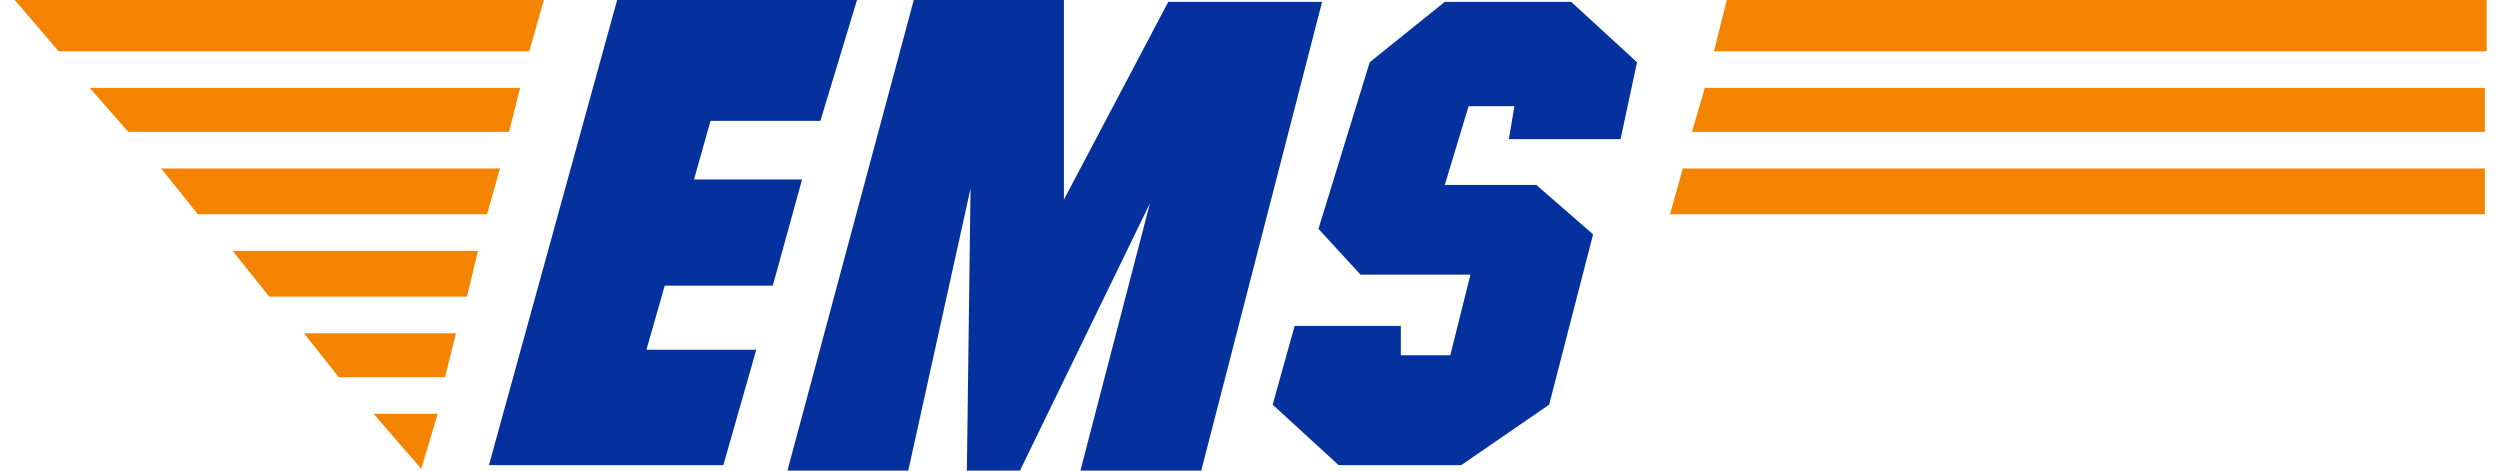 <svg width="170" height="32" viewBox="0 0 170 32" fill="none" xmlns="http://www.w3.org/2000/svg">
<path d="M3.988 3.486L1 0H36.984L35.988 3.486H3.988Z" fill="#F48400"/>
<path d="M8.72 8.965L6.105 5.977H35.366L34.619 8.965H8.72Z" fill="#F48400"/>
<path d="M13.451 14.568L10.961 11.455H33.996L33.124 14.568H13.451Z" fill="#F48400"/>
<path d="M32.502 17.058H15.817L18.307 20.171H31.755L32.502 17.058Z" fill="#F48400"/>
<path d="M31.008 22.662H20.673L23.039 25.65H30.261L31.008 22.662Z" fill="#F48400"/>
<path d="M29.763 28.14H25.405L28.642 31.875L29.763 28.14Z" fill="#F48400"/>
<path d="M116.549 3.486L117.42 0H169.093V3.486H116.549Z" fill="#F48400"/>
<path d="M115.054 8.965L115.926 5.977H168.969V8.965H115.054Z" fill="#F48400"/>
<path d="M113.56 14.568L114.432 11.455H168.969V14.568H113.56Z" fill="#F48400"/>
<path d="M33.249 31.627L41.965 0H58.276L55.786 8.218H48.315L47.194 12.202H54.541L52.549 19.424H45.202L43.957 23.782H51.428L49.187 31.627H33.249Z" fill="#05319E"/>
<path d="M53.545 32L62.136 0H72.346V13.572L79.444 0.125H89.903L81.685 32H73.467L78.198 13.821L69.358 32H65.747L65.996 12.825L61.763 32H53.545Z" fill="#05319E"/>
<path d="M106.837 0.125H98.245L93.14 4.233L89.654 15.564L92.517 18.677H99.988L98.619 24.156H95.257V22.163H88.035L86.541 27.517L91.023 31.627H99.366L105.342 27.517L108.331 15.938L104.471 12.576H98.245L99.864 7.222H102.977L102.603 9.463H110.198L111.319 4.233L106.837 0.125Z" fill="#05319E"/>
</svg>

